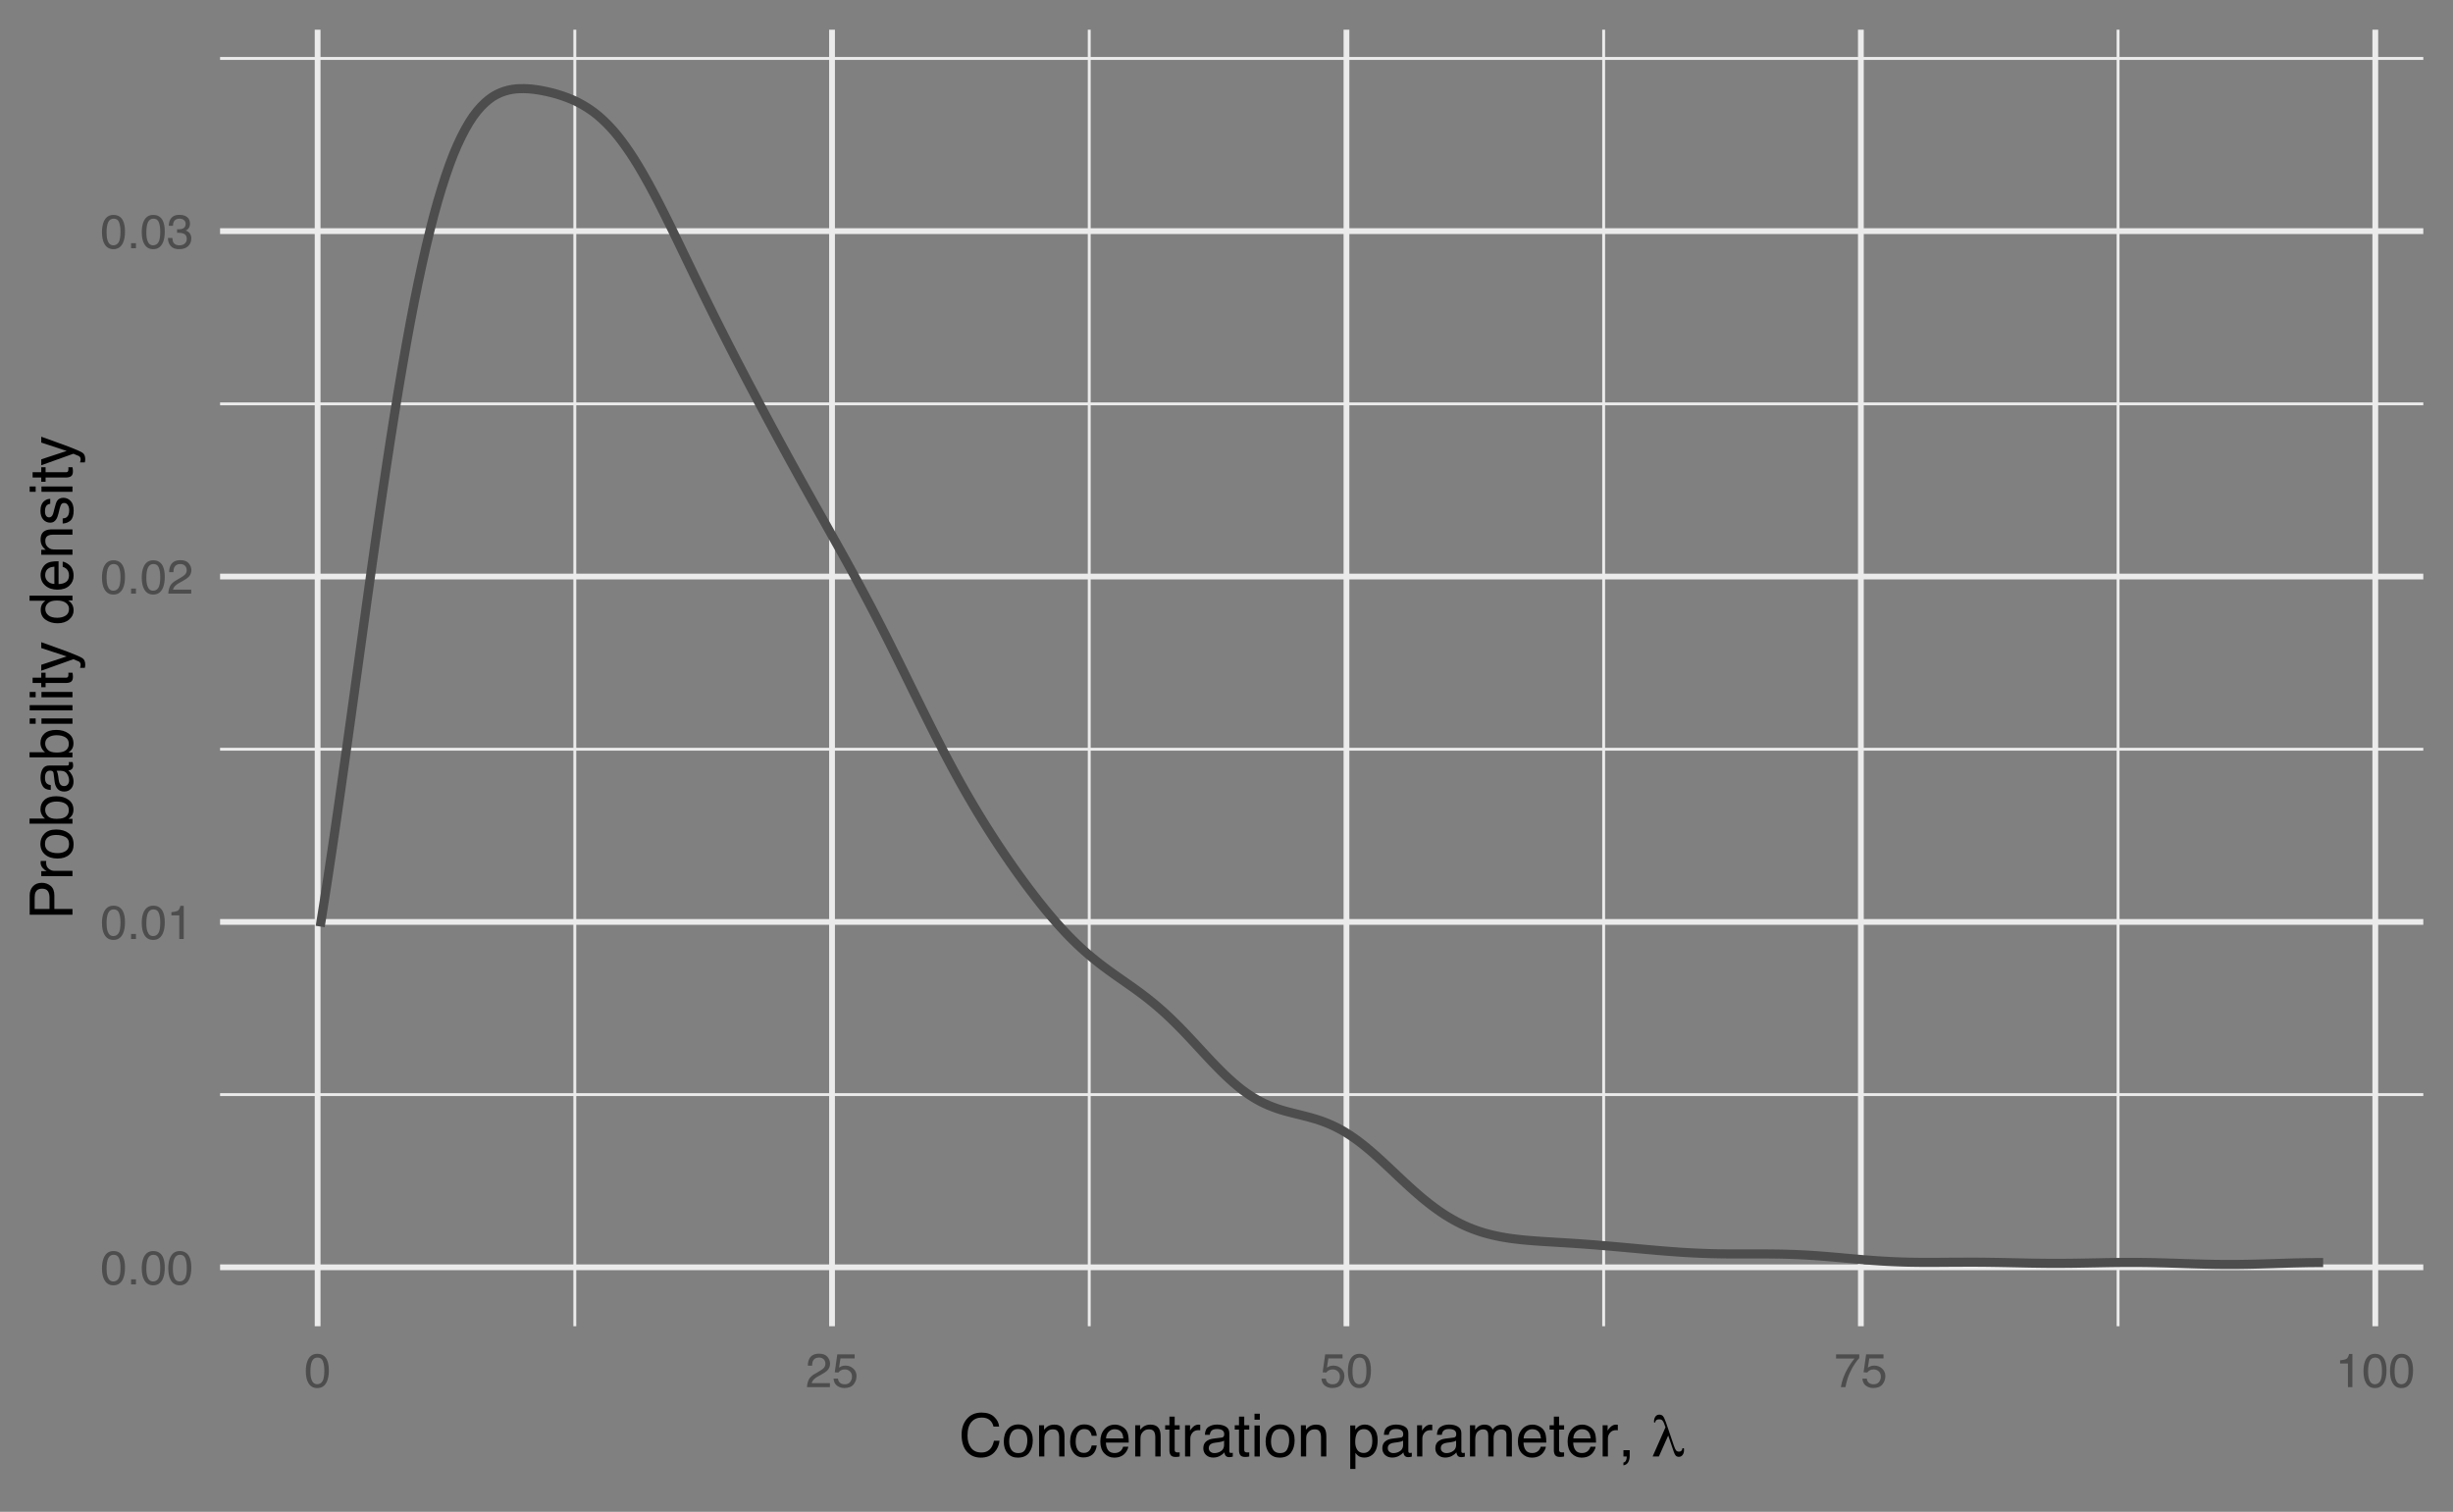 <?xml version="1.0" encoding="UTF-8"?>
<svg xmlns="http://www.w3.org/2000/svg" xmlns:xlink="http://www.w3.org/1999/xlink" width="576" height="355" viewBox="0 0 576 355">
<rect x="0" y="0" width="576" height="355" fill="#808080" stroke="none"/>
<defs>
<g>
<g id="glyph-0-0">
<path d="M 3.031 -7.828 C 4.039 -7.828 4.773 -7.41 5.234 -6.578 C 5.578 -5.93 5.75 -5.047 5.75 -3.922 C 5.75 -2.859 5.594 -1.977 5.281 -1.281 C 4.82 -0.281 4.07 0.219 3.031 0.219 C 2.082 0.219 1.379 -0.191 0.922 -1.016 C 0.535 -1.691 0.344 -2.609 0.344 -3.766 C 0.344 -4.648 0.457 -5.41 0.688 -6.047 C 1.125 -7.234 1.906 -7.828 3.031 -7.828 Z M 3.016 -0.688 C 3.523 -0.688 3.93 -0.91 4.234 -1.359 C 4.535 -1.816 4.688 -2.66 4.688 -3.891 C 4.688 -4.773 4.578 -5.504 4.359 -6.078 C 4.141 -6.66 3.719 -6.953 3.094 -6.953 C 2.508 -6.953 2.082 -6.676 1.812 -6.125 C 1.551 -5.582 1.422 -4.781 1.422 -3.719 C 1.422 -2.914 1.504 -2.273 1.672 -1.797 C 1.93 -1.055 2.379 -0.688 3.016 -0.688 Z M 3.016 -0.688 "/>
</g>
<g id="glyph-0-1">
<path d="M 0.953 -1.188 L 2.094 -1.188 L 2.094 0 L 0.953 0 Z M 0.953 -1.188 "/>
</g>
<g id="glyph-0-2">
<path d="M 1.078 -5.547 L 1.078 -6.297 C 1.785 -6.367 2.281 -6.484 2.562 -6.641 C 2.844 -6.805 3.051 -7.191 3.188 -7.797 L 3.969 -7.797 L 3.969 0 L 2.922 0 L 2.922 -5.547 Z M 1.078 -5.547 "/>
</g>
<g id="glyph-0-3">
<path d="M 0.344 0 C 0.383 -0.676 0.523 -1.266 0.766 -1.766 C 1.004 -2.266 1.477 -2.719 2.188 -3.125 L 3.234 -3.734 C 3.703 -4.004 4.035 -4.238 4.234 -4.438 C 4.523 -4.738 4.672 -5.082 4.672 -5.469 C 4.672 -5.926 4.535 -6.285 4.266 -6.547 C 3.992 -6.816 3.629 -6.953 3.172 -6.953 C 2.492 -6.953 2.023 -6.695 1.766 -6.188 C 1.629 -5.914 1.555 -5.535 1.547 -5.047 L 0.547 -5.047 C 0.555 -5.734 0.68 -6.289 0.922 -6.719 C 1.348 -7.477 2.098 -7.859 3.172 -7.859 C 4.078 -7.859 4.734 -7.613 5.141 -7.125 C 5.555 -6.645 5.766 -6.109 5.766 -5.516 C 5.766 -4.891 5.547 -4.352 5.109 -3.906 C 4.848 -3.645 4.391 -3.332 3.734 -2.969 L 2.984 -2.547 C 2.617 -2.348 2.336 -2.16 2.141 -1.984 C 1.773 -1.672 1.547 -1.32 1.453 -0.938 L 5.734 -0.938 L 5.734 0 Z M 0.344 0 "/>
</g>
<g id="glyph-0-4">
<path d="M 2.906 0.219 C 1.977 0.219 1.305 -0.035 0.891 -0.547 C 0.473 -1.055 0.266 -1.676 0.266 -2.406 L 1.297 -2.406 C 1.336 -1.895 1.43 -1.523 1.578 -1.297 C 1.836 -0.891 2.301 -0.688 2.969 -0.688 C 3.477 -0.688 3.891 -0.82 4.203 -1.094 C 4.523 -1.375 4.688 -1.734 4.688 -2.172 C 4.688 -2.711 4.52 -3.086 4.188 -3.297 C 3.852 -3.516 3.395 -3.625 2.812 -3.625 C 2.75 -3.625 2.68 -3.625 2.609 -3.625 C 2.547 -3.625 2.477 -3.617 2.406 -3.609 L 2.406 -4.484 C 2.508 -4.473 2.594 -4.461 2.656 -4.453 C 2.727 -4.453 2.805 -4.453 2.891 -4.453 C 3.254 -4.453 3.555 -4.516 3.797 -4.641 C 4.211 -4.836 4.422 -5.203 4.422 -5.734 C 4.422 -6.117 4.281 -6.414 4 -6.625 C 3.727 -6.844 3.406 -6.953 3.031 -6.953 C 2.375 -6.953 1.922 -6.734 1.672 -6.297 C 1.535 -6.055 1.457 -5.711 1.438 -5.266 L 0.469 -5.266 C 0.469 -5.848 0.582 -6.344 0.812 -6.75 C 1.219 -7.477 1.926 -7.844 2.938 -7.844 C 3.727 -7.844 4.344 -7.664 4.781 -7.312 C 5.219 -6.957 5.438 -6.441 5.438 -5.766 C 5.438 -5.285 5.305 -4.895 5.047 -4.594 C 4.891 -4.406 4.688 -4.258 4.438 -4.156 C 4.844 -4.039 5.16 -3.82 5.391 -3.5 C 5.629 -3.176 5.75 -2.781 5.75 -2.312 C 5.75 -1.57 5.5 -0.961 5 -0.484 C 4.508 -0.016 3.812 0.219 2.906 0.219 Z M 2.906 0.219 "/>
</g>
<g id="glyph-0-5">
<path d="M 1.391 -2 C 1.453 -1.438 1.711 -1.047 2.172 -0.828 C 2.398 -0.723 2.664 -0.672 2.969 -0.672 C 3.551 -0.672 3.984 -0.852 4.266 -1.219 C 4.547 -1.594 4.688 -2.008 4.688 -2.469 C 4.688 -3.008 4.52 -3.426 4.188 -3.719 C 3.852 -4.02 3.457 -4.172 3 -4.172 C 2.656 -4.172 2.359 -4.102 2.109 -3.969 C 1.867 -3.844 1.664 -3.664 1.5 -3.438 L 0.641 -3.484 L 1.234 -7.703 L 5.312 -7.703 L 5.312 -6.75 L 1.984 -6.75 L 1.641 -4.578 C 1.828 -4.711 2.004 -4.816 2.172 -4.891 C 2.461 -5.004 2.797 -5.062 3.172 -5.062 C 3.891 -5.062 4.5 -4.828 5 -4.359 C 5.5 -3.898 5.75 -3.316 5.75 -2.609 C 5.75 -1.867 5.52 -1.211 5.062 -0.641 C 4.602 -0.078 3.875 0.203 2.875 0.203 C 2.238 0.203 1.676 0.023 1.188 -0.328 C 0.695 -0.691 0.422 -1.25 0.359 -2 Z M 1.391 -2 "/>
</g>
<g id="glyph-0-6">
<path d="M 5.859 -7.703 L 5.859 -6.844 C 5.609 -6.602 5.273 -6.176 4.859 -5.562 C 4.441 -4.957 4.07 -4.305 3.75 -3.609 C 3.426 -2.93 3.188 -2.312 3.031 -1.75 C 2.914 -1.383 2.773 -0.801 2.609 0 L 1.531 0 C 1.77 -1.5 2.316 -2.988 3.172 -4.469 C 3.672 -5.332 4.195 -6.082 4.75 -6.719 L 0.406 -6.719 L 0.406 -7.703 Z M 5.859 -7.703 "/>
</g>
<g id="glyph-1-0">
<path d="M 5.297 -10.312 C 6.566 -10.312 7.551 -9.977 8.25 -9.312 C 8.957 -8.645 9.348 -7.883 9.422 -7.031 L 8.094 -7.031 C 7.945 -7.676 7.648 -8.188 7.203 -8.562 C 6.754 -8.945 6.125 -9.141 5.312 -9.141 C 4.32 -9.141 3.52 -8.789 2.906 -8.094 C 2.301 -7.395 2 -6.328 2 -4.891 C 2 -3.711 2.273 -2.758 2.828 -2.031 C 3.379 -1.301 4.195 -0.938 5.281 -0.938 C 6.281 -0.938 7.047 -1.32 7.578 -2.094 C 7.848 -2.5 8.055 -3.031 8.203 -3.688 L 9.516 -3.688 C 9.398 -2.633 9.008 -1.75 8.344 -1.031 C 7.551 -0.164 6.477 0.266 5.125 0.266 C 3.957 0.266 2.977 -0.086 2.188 -0.797 C 1.133 -1.734 0.609 -3.176 0.609 -5.125 C 0.609 -6.602 1.004 -7.816 1.797 -8.766 C 2.641 -9.797 3.805 -10.312 5.297 -10.312 Z M 5.031 -10.312 Z M 5.031 -10.312 "/>
</g>
<g id="glyph-1-1">
<path d="M 3.812 -0.797 C 4.625 -0.797 5.18 -1.102 5.484 -1.719 C 5.785 -2.332 5.938 -3.02 5.938 -3.781 C 5.938 -4.469 5.828 -5.023 5.609 -5.453 C 5.266 -6.117 4.672 -6.453 3.828 -6.453 C 3.066 -6.453 2.516 -6.164 2.172 -5.594 C 1.836 -5.02 1.672 -4.328 1.672 -3.516 C 1.672 -2.742 1.836 -2.098 2.172 -1.578 C 2.516 -1.055 3.062 -0.797 3.812 -0.797 Z M 3.859 -7.531 C 4.797 -7.531 5.586 -7.211 6.234 -6.578 C 6.891 -5.953 7.219 -5.031 7.219 -3.812 C 7.219 -2.633 6.93 -1.66 6.359 -0.891 C 5.785 -0.117 4.895 0.266 3.688 0.266 C 2.688 0.266 1.891 -0.07 1.297 -0.75 C 0.703 -1.438 0.406 -2.352 0.406 -3.5 C 0.406 -4.727 0.719 -5.707 1.344 -6.438 C 1.969 -7.164 2.805 -7.531 3.859 -7.531 Z M 3.812 -7.5 Z M 3.812 -7.5 "/>
</g>
<g id="glyph-1-2">
<path d="M 0.906 -7.328 L 2.078 -7.328 L 2.078 -6.281 C 2.422 -6.707 2.785 -7.016 3.172 -7.203 C 3.555 -7.391 3.988 -7.484 4.469 -7.484 C 5.5 -7.484 6.195 -7.125 6.562 -6.406 C 6.77 -6 6.875 -5.43 6.875 -4.703 L 6.875 0 L 5.625 0 L 5.625 -4.609 C 5.625 -5.055 5.555 -5.414 5.422 -5.688 C 5.203 -6.145 4.805 -6.375 4.234 -6.375 C 3.941 -6.375 3.703 -6.348 3.516 -6.297 C 3.18 -6.191 2.883 -5.988 2.625 -5.688 C 2.414 -5.445 2.281 -5.195 2.219 -4.938 C 2.164 -4.676 2.141 -4.305 2.141 -3.828 L 2.141 0 L 0.906 0 Z M 3.797 -7.5 Z M 3.797 -7.5 "/>
</g>
<g id="glyph-1-3">
<path d="M 3.719 -7.531 C 4.551 -7.531 5.223 -7.328 5.734 -6.922 C 6.254 -6.523 6.566 -5.836 6.672 -4.859 L 5.469 -4.859 C 5.395 -5.305 5.227 -5.68 4.969 -5.984 C 4.719 -6.285 4.301 -6.438 3.719 -6.438 C 2.938 -6.438 2.379 -6.051 2.047 -5.281 C 1.828 -4.789 1.719 -4.18 1.719 -3.453 C 1.719 -2.711 1.867 -2.094 2.172 -1.594 C 2.484 -1.094 2.973 -0.844 3.641 -0.844 C 4.148 -0.844 4.555 -1 4.859 -1.312 C 5.16 -1.625 5.363 -2.051 5.469 -2.594 L 6.672 -2.594 C 6.535 -1.625 6.191 -0.91 5.641 -0.453 C 5.098 -0.004 4.398 0.219 3.547 0.219 C 2.586 0.219 1.82 -0.129 1.25 -0.828 C 0.688 -1.535 0.406 -2.41 0.406 -3.453 C 0.406 -4.742 0.719 -5.742 1.344 -6.453 C 1.969 -7.172 2.758 -7.531 3.719 -7.531 Z M 3.531 -7.5 Z M 3.531 -7.5 "/>
</g>
<g id="glyph-1-4">
<path d="M 3.953 -7.484 C 4.473 -7.484 4.973 -7.359 5.453 -7.109 C 5.941 -6.867 6.316 -6.555 6.578 -6.172 C 6.828 -5.805 6.988 -5.375 7.062 -4.875 C 7.133 -4.539 7.172 -4.004 7.172 -3.266 L 1.812 -3.266 C 1.832 -2.523 2.004 -1.93 2.328 -1.484 C 2.66 -1.035 3.172 -0.812 3.859 -0.812 C 4.504 -0.812 5.02 -1.02 5.406 -1.438 C 5.625 -1.688 5.773 -1.973 5.859 -2.297 L 7.078 -2.297 C 7.047 -2.023 6.938 -1.723 6.75 -1.391 C 6.57 -1.066 6.375 -0.801 6.156 -0.594 C 5.781 -0.227 5.316 0.02 4.766 0.156 C 4.473 0.227 4.141 0.266 3.766 0.266 C 2.848 0.266 2.07 -0.066 1.438 -0.734 C 0.812 -1.398 0.5 -2.328 0.5 -3.516 C 0.5 -4.691 0.816 -5.645 1.453 -6.375 C 2.086 -7.113 2.922 -7.484 3.953 -7.484 Z M 5.906 -4.25 C 5.863 -4.781 5.75 -5.207 5.562 -5.531 C 5.227 -6.113 4.664 -6.406 3.875 -6.406 C 3.312 -6.406 2.836 -6.203 2.453 -5.797 C 2.066 -5.391 1.863 -4.875 1.844 -4.25 Z M 3.828 -7.5 Z M 3.828 -7.5 "/>
</g>
<g id="glyph-1-5">
<path d="M 1.156 -9.359 L 2.391 -9.359 L 2.391 -7.328 L 3.562 -7.328 L 3.562 -6.312 L 2.391 -6.312 L 2.391 -1.531 C 2.391 -1.281 2.477 -1.113 2.656 -1.031 C 2.75 -0.977 2.906 -0.953 3.125 -0.953 C 3.188 -0.953 3.25 -0.953 3.312 -0.953 C 3.383 -0.953 3.469 -0.957 3.562 -0.969 L 3.562 0 C 3.414 0.039 3.266 0.066 3.109 0.078 C 2.961 0.098 2.801 0.109 2.625 0.109 C 2.051 0.109 1.66 -0.035 1.453 -0.328 C 1.254 -0.617 1.156 -1 1.156 -1.469 L 1.156 -6.312 L 0.156 -6.312 L 0.156 -7.328 L 1.156 -7.328 Z M 1.156 -9.359 "/>
</g>
<g id="glyph-1-6">
<path d="M 0.938 -7.328 L 2.109 -7.328 L 2.109 -6.062 C 2.203 -6.301 2.438 -6.598 2.812 -6.953 C 3.188 -7.305 3.617 -7.484 4.109 -7.484 C 4.129 -7.484 4.164 -7.477 4.219 -7.469 C 4.27 -7.469 4.363 -7.461 4.5 -7.453 L 4.5 -6.156 C 4.426 -6.164 4.359 -6.172 4.297 -6.172 C 4.234 -6.18 4.164 -6.188 4.094 -6.188 C 3.477 -6.188 3.004 -5.984 2.672 -5.578 C 2.336 -5.18 2.172 -4.727 2.172 -4.219 L 2.172 0 L 0.938 0 Z M 0.938 -7.328 "/>
</g>
<g id="glyph-1-7">
<path d="M 1.844 -1.953 C 1.844 -1.598 1.973 -1.316 2.234 -1.109 C 2.492 -0.898 2.801 -0.797 3.156 -0.797 C 3.594 -0.797 4.016 -0.895 4.422 -1.094 C 5.098 -1.426 5.438 -1.973 5.438 -2.734 L 5.438 -3.719 C 5.289 -3.625 5.098 -3.547 4.859 -3.484 C 4.617 -3.422 4.383 -3.375 4.156 -3.344 L 3.422 -3.25 C 2.973 -3.195 2.633 -3.102 2.406 -2.969 C 2.031 -2.758 1.844 -2.422 1.844 -1.953 Z M 4.828 -4.438 C 5.109 -4.469 5.297 -4.586 5.391 -4.797 C 5.441 -4.898 5.469 -5.055 5.469 -5.266 C 5.469 -5.68 5.316 -5.984 5.016 -6.172 C 4.723 -6.359 4.301 -6.453 3.75 -6.453 C 3.102 -6.453 2.645 -6.281 2.375 -5.938 C 2.227 -5.75 2.129 -5.469 2.078 -5.094 L 0.938 -5.094 C 0.957 -5.988 1.25 -6.613 1.812 -6.969 C 2.375 -7.32 3.031 -7.5 3.781 -7.5 C 4.633 -7.5 5.332 -7.332 5.875 -7 C 6.406 -6.676 6.672 -6.164 6.672 -5.469 L 6.672 -1.266 C 6.672 -1.129 6.695 -1.02 6.75 -0.938 C 6.801 -0.863 6.91 -0.828 7.078 -0.828 C 7.141 -0.828 7.203 -0.832 7.266 -0.844 C 7.336 -0.852 7.41 -0.863 7.484 -0.875 L 7.484 0.031 C 7.297 0.082 7.148 0.113 7.047 0.125 C 6.941 0.145 6.805 0.156 6.641 0.156 C 6.211 0.156 5.906 0.004 5.719 -0.297 C 5.613 -0.453 5.539 -0.676 5.5 -0.969 C 5.25 -0.645 4.891 -0.359 4.422 -0.109 C 3.953 0.129 3.438 0.25 2.875 0.25 C 2.195 0.25 1.641 0.043 1.203 -0.359 C 0.773 -0.773 0.562 -1.297 0.562 -1.922 C 0.562 -2.598 0.77 -3.125 1.188 -3.5 C 1.613 -3.875 2.172 -4.102 2.859 -4.188 Z M 3.812 -7.5 Z M 3.812 -7.5 "/>
</g>
<g id="glyph-1-8">
<path d="M 0.906 -7.281 L 2.156 -7.281 L 2.156 0 L 0.906 0 Z M 0.906 -10.047 L 2.156 -10.047 L 2.156 -8.641 L 0.906 -8.641 Z M 0.906 -10.047 "/>
</g>
<g id="glyph-1-9">
</g>
<g id="glyph-1-10">
<path d="M 4 -0.828 C 4.57 -0.828 5.047 -1.066 5.422 -1.547 C 5.805 -2.023 6 -2.742 6 -3.703 C 6 -4.285 5.914 -4.785 5.75 -5.203 C 5.426 -6.016 4.844 -6.422 4 -6.422 C 3.145 -6.422 2.562 -5.992 2.25 -5.141 C 2.07 -4.68 1.984 -4.102 1.984 -3.406 C 1.984 -2.844 2.07 -2.363 2.25 -1.969 C 2.562 -1.207 3.145 -0.828 4 -0.828 Z M 0.812 -7.281 L 2 -7.281 L 2 -6.312 C 2.25 -6.645 2.52 -6.906 2.812 -7.094 C 3.227 -7.363 3.711 -7.5 4.266 -7.5 C 5.098 -7.5 5.801 -7.18 6.375 -6.547 C 6.957 -5.91 7.25 -5.004 7.25 -3.828 C 7.25 -2.223 6.832 -1.082 6 -0.406 C 5.469 0.027 4.852 0.25 4.156 0.25 C 3.602 0.25 3.141 0.129 2.766 -0.109 C 2.547 -0.254 2.301 -0.492 2.031 -0.828 L 2.031 2.922 L 0.812 2.922 Z M 0.812 -7.281 "/>
</g>
<g id="glyph-1-11">
<path d="M 0.906 -7.328 L 2.125 -7.328 L 2.125 -6.281 C 2.414 -6.645 2.676 -6.906 2.906 -7.062 C 3.312 -7.344 3.773 -7.484 4.297 -7.484 C 4.879 -7.484 5.348 -7.344 5.703 -7.062 C 5.898 -6.895 6.082 -6.648 6.25 -6.328 C 6.52 -6.723 6.836 -7.016 7.203 -7.203 C 7.578 -7.391 7.992 -7.484 8.453 -7.484 C 9.441 -7.484 10.113 -7.129 10.469 -6.422 C 10.656 -6.035 10.75 -5.52 10.75 -4.875 L 10.75 0 L 9.469 0 L 9.469 -5.094 C 9.469 -5.57 9.348 -5.898 9.109 -6.078 C 8.867 -6.266 8.57 -6.359 8.219 -6.359 C 7.738 -6.359 7.32 -6.195 6.969 -5.875 C 6.625 -5.551 6.453 -5.016 6.453 -4.266 L 6.453 0 L 5.203 0 L 5.203 -4.781 C 5.203 -5.281 5.141 -5.641 5.016 -5.859 C 4.828 -6.203 4.477 -6.375 3.969 -6.375 C 3.508 -6.375 3.086 -6.191 2.703 -5.828 C 2.328 -5.473 2.141 -4.828 2.141 -3.891 L 2.141 0 L 0.906 0 Z M 0.906 -7.328 "/>
</g>
<g id="glyph-1-12">
<path d="M 1.156 1.422 C 1.477 1.367 1.703 1.148 1.828 0.766 C 1.891 0.555 1.922 0.359 1.922 0.172 C 1.922 0.141 1.922 0.109 1.922 0.078 C 1.922 0.055 1.914 0.031 1.906 0 L 1.156 0 L 1.156 -1.484 L 2.625 -1.484 L 2.625 -0.109 C 2.625 0.43 2.516 0.906 2.297 1.312 C 2.078 1.727 1.695 1.984 1.156 2.078 Z M 1.156 1.422 "/>
</g>
<g id="glyph-2-0">
<path d="M 7.234 -1.938 L 7.578 -1.938 C 7.578 -1.926 7.578 -1.914 7.578 -1.906 C 7.598 -1.738 7.609 -1.613 7.609 -1.531 C 7.609 -1.039 7.492 -0.648 7.266 -0.359 C 7.047 -0.066 6.758 0.078 6.406 0.078 C 6.102 0.078 5.863 -0.004 5.688 -0.172 C 5.508 -0.348 5.348 -0.656 5.203 -1.094 L 3.891 -4.922 L 1.703 0 L 0.234 0 L 3.25 -6.844 L 2.953 -7.688 C 2.805 -8.082 2.648 -8.352 2.484 -8.5 C 2.316 -8.656 2.086 -8.734 1.797 -8.734 C 1.504 -8.734 1.273 -8.672 1.109 -8.547 C 0.953 -8.43 0.863 -8.25 0.844 -8 L 0.578 -8 C 0.578 -8.031 0.57 -8.07 0.562 -8.125 C 0.562 -8.176 0.562 -8.211 0.562 -8.234 C 0.562 -8.711 0.676 -9.098 0.906 -9.391 C 1.133 -9.68 1.438 -9.828 1.812 -9.828 C 2.164 -9.828 2.445 -9.711 2.656 -9.484 C 2.863 -9.254 3.102 -8.75 3.375 -7.969 L 5.234 -2.516 C 5.43 -1.941 5.609 -1.566 5.766 -1.391 C 5.93 -1.223 6.156 -1.141 6.438 -1.141 C 6.664 -1.141 6.848 -1.207 6.984 -1.344 C 7.129 -1.477 7.211 -1.676 7.234 -1.938 Z M 7.234 -1.938 "/>
</g>
<g id="glyph-3-0">
<path d="M -10.047 -1.203 L -10.047 -5.719 C -10.047 -6.613 -9.789 -7.332 -9.281 -7.875 C -8.781 -8.426 -8.078 -8.703 -7.172 -8.703 C -6.379 -8.703 -5.691 -8.457 -5.109 -7.969 C -4.535 -7.477 -4.25 -6.727 -4.25 -5.719 L -4.25 -2.562 L 0 -2.562 L 0 -1.203 Z M -7.156 -7.328 C -7.895 -7.328 -8.395 -7.051 -8.656 -6.5 C -8.801 -6.195 -8.875 -5.785 -8.875 -5.266 L -8.875 -2.562 L -5.391 -2.562 L -5.391 -5.266 C -5.391 -5.879 -5.52 -6.375 -5.781 -6.75 C -6.039 -7.133 -6.5 -7.328 -7.156 -7.328 Z M -7.156 -7.328 "/>
</g>
<g id="glyph-3-1">
<path d="M -7.328 -0.938 L -7.328 -2.109 L -6.062 -2.109 C -6.301 -2.203 -6.598 -2.438 -6.953 -2.812 C -7.305 -3.188 -7.484 -3.617 -7.484 -4.109 C -7.484 -4.129 -7.477 -4.164 -7.469 -4.219 C -7.469 -4.27 -7.461 -4.363 -7.453 -4.5 L -6.156 -4.5 C -6.164 -4.426 -6.172 -4.359 -6.172 -4.297 C -6.18 -4.234 -6.188 -4.164 -6.188 -4.094 C -6.188 -3.477 -5.984 -3.004 -5.578 -2.672 C -5.18 -2.336 -4.727 -2.172 -4.219 -2.172 L 0 -2.172 L 0 -0.938 Z M -7.328 -0.938 "/>
</g>
<g id="glyph-3-2">
<path d="M -0.797 -3.812 C -0.797 -4.625 -1.102 -5.18 -1.719 -5.484 C -2.332 -5.785 -3.02 -5.938 -3.781 -5.938 C -4.469 -5.938 -5.023 -5.828 -5.453 -5.609 C -6.117 -5.266 -6.453 -4.672 -6.453 -3.828 C -6.453 -3.066 -6.164 -2.516 -5.594 -2.172 C -5.02 -1.836 -4.328 -1.672 -3.516 -1.672 C -2.742 -1.672 -2.098 -1.836 -1.578 -2.172 C -1.055 -2.516 -0.797 -3.062 -0.797 -3.812 Z M -7.531 -3.859 C -7.531 -4.797 -7.211 -5.586 -6.578 -6.234 C -5.953 -6.891 -5.031 -7.219 -3.812 -7.219 C -2.633 -7.219 -1.66 -6.93 -0.891 -6.359 C -0.117 -5.785 0.266 -4.895 0.266 -3.688 C 0.266 -2.688 -0.07 -1.891 -0.75 -1.297 C -1.438 -0.703 -2.352 -0.406 -3.5 -0.406 C -4.727 -0.406 -5.707 -0.719 -6.438 -1.344 C -7.164 -1.969 -7.531 -2.805 -7.531 -3.859 Z M -7.5 -3.812 Z M -7.5 -3.812 "/>
</g>
<g id="glyph-3-3">
<path d="M -10.078 -0.812 L -10.078 -2 L -6.438 -2 C -6.781 -2.27 -7.047 -2.594 -7.234 -2.969 C -7.422 -3.344 -7.516 -3.75 -7.516 -4.188 C -7.516 -5.094 -7.203 -5.828 -6.578 -6.391 C -5.953 -6.961 -5.023 -7.25 -3.797 -7.25 C -2.641 -7.25 -1.676 -6.969 -0.906 -6.406 C -0.145 -5.852 0.234 -5.078 0.234 -4.078 C 0.234 -3.523 0.098 -3.055 -0.172 -2.672 C -0.328 -2.441 -0.582 -2.195 -0.938 -1.938 L 0 -1.938 L 0 -0.812 Z M -0.859 -4 C -0.859 -4.664 -1.117 -5.164 -1.641 -5.5 C -2.172 -5.832 -2.867 -6 -3.734 -6 C -4.504 -6 -5.141 -5.832 -5.641 -5.5 C -6.148 -5.164 -6.406 -4.68 -6.406 -4.047 C -6.406 -3.484 -6.195 -2.988 -5.781 -2.562 C -5.375 -2.145 -4.691 -1.938 -3.734 -1.938 C -3.047 -1.938 -2.488 -2.02 -2.062 -2.188 C -1.258 -2.52 -0.859 -3.125 -0.859 -4 Z M -0.859 -4 "/>
</g>
<g id="glyph-3-4">
<path d="M -1.953 -1.844 C -1.598 -1.844 -1.316 -1.973 -1.109 -2.234 C -0.898 -2.492 -0.797 -2.801 -0.797 -3.156 C -0.797 -3.594 -0.895 -4.016 -1.094 -4.422 C -1.426 -5.098 -1.973 -5.438 -2.734 -5.438 L -3.719 -5.438 C -3.625 -5.289 -3.547 -5.098 -3.484 -4.859 C -3.422 -4.617 -3.375 -4.383 -3.344 -4.156 L -3.25 -3.422 C -3.195 -2.973 -3.102 -2.633 -2.969 -2.406 C -2.758 -2.031 -2.422 -1.844 -1.953 -1.844 Z M -4.438 -4.828 C -4.469 -5.109 -4.586 -5.297 -4.797 -5.391 C -4.898 -5.441 -5.055 -5.469 -5.266 -5.469 C -5.68 -5.469 -5.984 -5.316 -6.172 -5.016 C -6.359 -4.723 -6.453 -4.301 -6.453 -3.75 C -6.453 -3.102 -6.281 -2.645 -5.938 -2.375 C -5.75 -2.227 -5.469 -2.129 -5.094 -2.078 L -5.094 -0.938 C -5.988 -0.957 -6.613 -1.25 -6.969 -1.812 C -7.32 -2.375 -7.5 -3.031 -7.5 -3.781 C -7.5 -4.633 -7.332 -5.332 -7 -5.875 C -6.676 -6.406 -6.164 -6.672 -5.469 -6.672 L -1.266 -6.672 C -1.129 -6.672 -1.02 -6.695 -0.938 -6.75 C -0.863 -6.801 -0.828 -6.91 -0.828 -7.078 C -0.828 -7.141 -0.832 -7.203 -0.844 -7.266 C -0.852 -7.336 -0.863 -7.41 -0.875 -7.484 L 0.031 -7.484 C 0.082 -7.297 0.113 -7.148 0.125 -7.047 C 0.145 -6.941 0.156 -6.805 0.156 -6.641 C 0.156 -6.211 0.004 -5.906 -0.297 -5.719 C -0.453 -5.613 -0.676 -5.539 -0.969 -5.5 C -0.645 -5.25 -0.359 -4.891 -0.109 -4.422 C 0.129 -3.953 0.25 -3.438 0.25 -2.875 C 0.25 -2.195 0.043 -1.641 -0.359 -1.203 C -0.773 -0.773 -1.297 -0.562 -1.922 -0.562 C -2.598 -0.562 -3.125 -0.77 -3.5 -1.188 C -3.875 -1.613 -4.102 -2.172 -4.188 -2.859 Z M -7.5 -3.812 Z M -7.5 -3.812 "/>
</g>
<g id="glyph-3-5">
<path d="M -7.281 -0.906 L -7.281 -2.156 L 0 -2.156 L 0 -0.906 Z M -10.047 -0.906 L -10.047 -2.156 L -8.641 -2.156 L -8.641 -0.906 Z M -10.047 -0.906 "/>
</g>
<g id="glyph-3-6">
<path d="M -10.047 -0.938 L -10.047 -2.172 L 0 -2.172 L 0 -0.938 Z M -10.047 -0.938 "/>
</g>
<g id="glyph-3-7">
<path d="M -9.359 -1.156 L -9.359 -2.391 L -7.328 -2.391 L -7.328 -3.562 L -6.312 -3.562 L -6.312 -2.391 L -1.531 -2.391 C -1.281 -2.391 -1.113 -2.477 -1.031 -2.656 C -0.977 -2.75 -0.953 -2.906 -0.953 -3.125 C -0.953 -3.188 -0.953 -3.25 -0.953 -3.312 C -0.953 -3.383 -0.957 -3.469 -0.969 -3.562 L 0 -3.562 C 0.039 -3.414 0.066 -3.266 0.078 -3.109 C 0.098 -2.961 0.109 -2.801 0.109 -2.625 C 0.109 -2.051 -0.035 -1.66 -0.328 -1.453 C -0.617 -1.254 -1 -1.156 -1.469 -1.156 L -6.312 -1.156 L -6.312 -0.156 L -7.328 -0.156 L -7.328 -1.156 Z M -9.359 -1.156 "/>
</g>
<g id="glyph-3-8">
<path d="M -7.328 -5.469 L -7.328 -6.844 C -6.859 -6.664 -5.785 -6.281 -4.109 -5.688 C -2.848 -5.238 -1.82 -4.863 -1.031 -4.562 C 0.832 -3.852 1.969 -3.352 2.375 -3.062 C 2.789 -2.77 3 -2.266 3 -1.547 C 3 -1.379 2.988 -1.25 2.969 -1.156 C 2.957 -1.062 2.938 -0.945 2.906 -0.812 L 1.781 -0.812 C 1.844 -1.02 1.879 -1.172 1.891 -1.266 C 1.91 -1.367 1.922 -1.457 1.922 -1.531 C 1.922 -1.75 1.879 -1.91 1.797 -2.016 C 1.723 -2.129 1.633 -2.223 1.531 -2.297 C 1.488 -2.316 1.297 -2.395 0.953 -2.531 C 0.617 -2.676 0.375 -2.781 0.219 -2.844 L -7.328 -0.141 L -7.328 -1.531 L -1.359 -3.5 Z M -7.5 -3.5 Z M -7.5 -3.5 "/>
</g>
<g id="glyph-3-9">
</g>
<g id="glyph-3-10">
<path d="M -3.578 -1.688 C -2.797 -1.688 -2.141 -1.852 -1.609 -2.188 C -1.078 -2.52 -0.812 -3.051 -0.812 -3.781 C -0.812 -4.352 -1.055 -4.82 -1.547 -5.188 C -2.035 -5.551 -2.738 -5.734 -3.656 -5.734 C -4.582 -5.734 -5.266 -5.539 -5.703 -5.156 C -6.148 -4.781 -6.375 -4.316 -6.375 -3.766 C -6.375 -3.148 -6.133 -2.648 -5.656 -2.266 C -5.188 -1.879 -4.492 -1.688 -3.578 -1.688 Z M -7.453 -3.531 C -7.453 -4.094 -7.332 -4.562 -7.094 -4.938 C -6.957 -5.156 -6.719 -5.406 -6.375 -5.688 L -10.078 -5.688 L -10.078 -6.875 L 0 -6.875 L 0 -5.766 L -1.016 -5.766 C -0.566 -5.473 -0.238 -5.129 -0.031 -4.734 C 0.164 -4.348 0.266 -3.898 0.266 -3.391 C 0.266 -2.578 -0.078 -1.875 -0.766 -1.281 C -1.453 -0.688 -2.363 -0.391 -3.5 -0.391 C -4.57 -0.391 -5.5 -0.66 -6.281 -1.203 C -7.062 -1.742 -7.453 -2.52 -7.453 -3.531 Z M -7.453 -3.531 "/>
</g>
<g id="glyph-3-11">
<path d="M -7.484 -3.953 C -7.484 -4.473 -7.359 -4.973 -7.109 -5.453 C -6.867 -5.941 -6.555 -6.316 -6.172 -6.578 C -5.805 -6.828 -5.375 -6.988 -4.875 -7.062 C -4.539 -7.133 -4.004 -7.172 -3.266 -7.172 L -3.266 -1.812 C -2.523 -1.832 -1.93 -2.004 -1.484 -2.328 C -1.035 -2.66 -0.812 -3.172 -0.812 -3.859 C -0.812 -4.504 -1.02 -5.02 -1.438 -5.406 C -1.688 -5.625 -1.973 -5.773 -2.297 -5.859 L -2.297 -7.078 C -2.023 -7.047 -1.723 -6.938 -1.391 -6.75 C -1.066 -6.57 -0.801 -6.375 -0.594 -6.156 C -0.227 -5.781 0.02 -5.316 0.156 -4.766 C 0.227 -4.473 0.266 -4.141 0.266 -3.766 C 0.266 -2.848 -0.066 -2.07 -0.734 -1.438 C -1.398 -0.812 -2.328 -0.5 -3.516 -0.5 C -4.691 -0.5 -5.645 -0.816 -6.375 -1.453 C -7.113 -2.086 -7.484 -2.922 -7.484 -3.953 Z M -4.25 -5.906 C -4.781 -5.863 -5.207 -5.75 -5.531 -5.562 C -6.113 -5.227 -6.406 -4.664 -6.406 -3.875 C -6.406 -3.312 -6.203 -2.836 -5.797 -2.453 C -5.391 -2.066 -4.875 -1.863 -4.25 -1.844 Z M -7.5 -3.828 Z M -7.5 -3.828 "/>
</g>
<g id="glyph-3-12">
<path d="M -7.328 -0.906 L -7.328 -2.078 L -6.281 -2.078 C -6.707 -2.422 -7.016 -2.785 -7.203 -3.172 C -7.391 -3.555 -7.484 -3.988 -7.484 -4.469 C -7.484 -5.5 -7.125 -6.195 -6.406 -6.562 C -6 -6.77 -5.43 -6.875 -4.703 -6.875 L 0 -6.875 L 0 -5.625 L -4.609 -5.625 C -5.055 -5.625 -5.414 -5.555 -5.688 -5.422 C -6.145 -5.203 -6.375 -4.805 -6.375 -4.234 C -6.375 -3.941 -6.348 -3.703 -6.297 -3.516 C -6.191 -3.18 -5.988 -2.883 -5.688 -2.625 C -5.445 -2.414 -5.195 -2.281 -4.938 -2.219 C -4.676 -2.164 -4.305 -2.141 -3.828 -2.141 L 0 -2.141 L 0 -0.906 Z M -7.5 -3.797 Z M -7.5 -3.797 "/>
</g>
<g id="glyph-3-13">
<path d="M -2.297 -1.641 C -1.891 -1.672 -1.578 -1.77 -1.359 -1.938 C -0.961 -2.25 -0.766 -2.789 -0.766 -3.562 C -0.766 -4.008 -0.863 -4.406 -1.062 -4.75 C -1.258 -5.102 -1.562 -5.281 -1.969 -5.281 C -2.289 -5.281 -2.531 -5.141 -2.688 -4.859 C -2.789 -4.68 -2.91 -4.332 -3.047 -3.812 L -3.281 -2.828 C -3.438 -2.203 -3.613 -1.742 -3.812 -1.453 C -4.145 -0.922 -4.602 -0.656 -5.188 -0.656 C -5.883 -0.656 -6.445 -0.906 -6.875 -1.406 C -7.301 -1.906 -7.516 -2.578 -7.516 -3.422 C -7.516 -4.523 -7.191 -5.316 -6.547 -5.797 C -6.129 -6.109 -5.688 -6.258 -5.219 -6.25 L -5.219 -5.094 C -5.5 -5.062 -5.75 -4.961 -5.969 -4.797 C -6.289 -4.516 -6.453 -4.023 -6.453 -3.328 C -6.453 -2.859 -6.363 -2.504 -6.188 -2.266 C -6.008 -2.023 -5.773 -1.906 -5.484 -1.906 C -5.172 -1.906 -4.914 -2.062 -4.719 -2.375 C -4.602 -2.562 -4.504 -2.832 -4.422 -3.188 L -4.219 -4 C -4.008 -4.883 -3.805 -5.477 -3.609 -5.781 C -3.285 -6.258 -2.789 -6.5 -2.125 -6.5 C -1.469 -6.5 -0.898 -6.25 -0.422 -5.75 C 0.043 -5.258 0.281 -4.508 0.281 -3.5 C 0.281 -2.406 0.035 -1.629 -0.453 -1.172 C -0.953 -0.723 -1.566 -0.484 -2.297 -0.453 Z M -7.5 -3.453 Z M -7.5 -3.453 "/>
</g>
</g>
<clipPath id="clip-0">
<path clip-rule="nonzero" d="M 51.676 256 L 569.027 256 L 569.027 258 L 51.676 258 Z M 51.676 256 "/>
</clipPath>
<clipPath id="clip-1">
<path clip-rule="nonzero" d="M 51.676 175 L 569.027 175 L 569.027 177 L 51.676 177 Z M 51.676 175 "/>
</clipPath>
<clipPath id="clip-2">
<path clip-rule="nonzero" d="M 51.676 94 L 569.027 94 L 569.027 96 L 51.676 96 Z M 51.676 94 "/>
</clipPath>
<clipPath id="clip-3">
<path clip-rule="nonzero" d="M 51.676 13 L 569.027 13 L 569.027 15 L 51.676 15 Z M 51.676 13 "/>
</clipPath>
<clipPath id="clip-4">
<path clip-rule="nonzero" d="M 134 6.973 L 136 6.973 L 136 311.418 L 134 311.418 Z M 134 6.973 "/>
</clipPath>
<clipPath id="clip-5">
<path clip-rule="nonzero" d="M 255 6.973 L 257 6.973 L 257 311.418 L 255 311.418 Z M 255 6.973 "/>
</clipPath>
<clipPath id="clip-6">
<path clip-rule="nonzero" d="M 376 6.973 L 377 6.973 L 377 311.418 L 376 311.418 Z M 376 6.973 "/>
</clipPath>
<clipPath id="clip-7">
<path clip-rule="nonzero" d="M 497 6.973 L 498 6.973 L 498 311.418 L 497 311.418 Z M 497 6.973 "/>
</clipPath>
<clipPath id="clip-8">
<path clip-rule="nonzero" d="M 51.676 296 L 569.027 296 L 569.027 299 L 51.676 299 Z M 51.676 296 "/>
</clipPath>
<clipPath id="clip-9">
<path clip-rule="nonzero" d="M 51.676 215 L 569.027 215 L 569.027 218 L 51.676 218 Z M 51.676 215 "/>
</clipPath>
<clipPath id="clip-10">
<path clip-rule="nonzero" d="M 51.676 134 L 569.027 134 L 569.027 137 L 51.676 137 Z M 51.676 134 "/>
</clipPath>
<clipPath id="clip-11">
<path clip-rule="nonzero" d="M 51.676 53 L 569.027 53 L 569.027 55 L 51.676 55 Z M 51.676 53 "/>
</clipPath>
<clipPath id="clip-12">
<path clip-rule="nonzero" d="M 73 6.973 L 76 6.973 L 76 311.418 L 73 311.418 Z M 73 6.973 "/>
</clipPath>
<clipPath id="clip-13">
<path clip-rule="nonzero" d="M 194 6.973 L 197 6.973 L 197 311.418 L 194 311.418 Z M 194 6.973 "/>
</clipPath>
<clipPath id="clip-14">
<path clip-rule="nonzero" d="M 315 6.973 L 317 6.973 L 317 311.418 L 315 311.418 Z M 315 6.973 "/>
</clipPath>
<clipPath id="clip-15">
<path clip-rule="nonzero" d="M 436 6.973 L 438 6.973 L 438 311.418 L 436 311.418 Z M 436 6.973 "/>
</clipPath>
<clipPath id="clip-16">
<path clip-rule="nonzero" d="M 557 6.973 L 559 6.973 L 559 311.418 L 557 311.418 Z M 557 6.973 "/>
</clipPath>
</defs>
<g clip-path="url(#clip-0)">
<path fill="none" stroke-width="0.679" stroke-linecap="butt" stroke-linejoin="round" stroke="rgb(92.157%, 92.157%, 92.157%)" stroke-opacity="1" stroke-miterlimit="10" d="M 51.676 257.031 L 569.027 257.031 "/>
</g>
<g clip-path="url(#clip-1)">
<path fill="none" stroke-width="0.679" stroke-linecap="butt" stroke-linejoin="round" stroke="rgb(92.157%, 92.157%, 92.157%)" stroke-opacity="1" stroke-miterlimit="10" d="M 51.676 175.93 L 569.027 175.93 "/>
</g>
<g clip-path="url(#clip-2)">
<path fill="none" stroke-width="0.679" stroke-linecap="butt" stroke-linejoin="round" stroke="rgb(92.157%, 92.157%, 92.157%)" stroke-opacity="1" stroke-miterlimit="10" d="M 51.676 94.828 L 569.027 94.828 "/>
</g>
<g clip-path="url(#clip-3)">
<path fill="none" stroke-width="0.679" stroke-linecap="butt" stroke-linejoin="round" stroke="rgb(92.157%, 92.157%, 92.157%)" stroke-opacity="1" stroke-miterlimit="10" d="M 51.676 13.723 L 569.027 13.723 "/>
</g>
<g clip-path="url(#clip-4)">
<path fill="none" stroke-width="0.679" stroke-linecap="butt" stroke-linejoin="round" stroke="rgb(92.157%, 92.157%, 92.157%)" stroke-opacity="1" stroke-miterlimit="10" d="M 134.977 311.422 L 134.977 6.973 "/>
</g>
<g clip-path="url(#clip-5)">
<path fill="none" stroke-width="0.679" stroke-linecap="butt" stroke-linejoin="round" stroke="rgb(92.157%, 92.157%, 92.157%)" stroke-opacity="1" stroke-miterlimit="10" d="M 255.77 311.422 L 255.77 6.973 "/>
</g>
<g clip-path="url(#clip-6)">
<path fill="none" stroke-width="0.679" stroke-linecap="butt" stroke-linejoin="round" stroke="rgb(92.157%, 92.157%, 92.157%)" stroke-opacity="1" stroke-miterlimit="10" d="M 376.562 311.422 L 376.562 6.973 "/>
</g>
<g clip-path="url(#clip-7)">
<path fill="none" stroke-width="0.679" stroke-linecap="butt" stroke-linejoin="round" stroke="rgb(92.157%, 92.157%, 92.157%)" stroke-opacity="1" stroke-miterlimit="10" d="M 497.355 311.422 L 497.355 6.973 "/>
</g>
<g clip-path="url(#clip-8)">
<path fill="none" stroke-width="1.358" stroke-linecap="butt" stroke-linejoin="round" stroke="rgb(92.157%, 92.157%, 92.157%)" stroke-opacity="1" stroke-miterlimit="10" d="M 51.676 297.582 L 569.027 297.582 "/>
</g>
<g clip-path="url(#clip-9)">
<path fill="none" stroke-width="1.358" stroke-linecap="butt" stroke-linejoin="round" stroke="rgb(92.157%, 92.157%, 92.157%)" stroke-opacity="1" stroke-miterlimit="10" d="M 51.676 216.48 L 569.027 216.48 "/>
</g>
<g clip-path="url(#clip-10)">
<path fill="none" stroke-width="1.358" stroke-linecap="butt" stroke-linejoin="round" stroke="rgb(92.157%, 92.157%, 92.157%)" stroke-opacity="1" stroke-miterlimit="10" d="M 51.676 135.379 L 569.027 135.379 "/>
</g>
<g clip-path="url(#clip-11)">
<path fill="none" stroke-width="1.358" stroke-linecap="butt" stroke-linejoin="round" stroke="rgb(92.157%, 92.157%, 92.157%)" stroke-opacity="1" stroke-miterlimit="10" d="M 51.676 54.273 L 569.027 54.273 "/>
</g>
<g clip-path="url(#clip-12)">
<path fill="none" stroke-width="1.358" stroke-linecap="butt" stroke-linejoin="round" stroke="rgb(92.157%, 92.157%, 92.157%)" stroke-opacity="1" stroke-miterlimit="10" d="M 74.582 311.422 L 74.582 6.973 "/>
</g>
<g clip-path="url(#clip-13)">
<path fill="none" stroke-width="1.358" stroke-linecap="butt" stroke-linejoin="round" stroke="rgb(92.157%, 92.157%, 92.157%)" stroke-opacity="1" stroke-miterlimit="10" d="M 195.375 311.422 L 195.375 6.973 "/>
</g>
<g clip-path="url(#clip-14)">
<path fill="none" stroke-width="1.358" stroke-linecap="butt" stroke-linejoin="round" stroke="rgb(92.157%, 92.157%, 92.157%)" stroke-opacity="1" stroke-miterlimit="10" d="M 316.168 311.422 L 316.168 6.973 "/>
</g>
<g clip-path="url(#clip-15)">
<path fill="none" stroke-width="1.358" stroke-linecap="butt" stroke-linejoin="round" stroke="rgb(92.157%, 92.157%, 92.157%)" stroke-opacity="1" stroke-miterlimit="10" d="M 436.961 311.422 L 436.961 6.973 "/>
</g>
<g clip-path="url(#clip-16)">
<path fill="none" stroke-width="1.358" stroke-linecap="butt" stroke-linejoin="round" stroke="rgb(92.157%, 92.157%, 92.157%)" stroke-opacity="1" stroke-miterlimit="10" d="M 557.754 311.422 L 557.754 6.973 "/>
</g>
<path fill="none" stroke-width="2.134" stroke-linecap="butt" stroke-linejoin="round" stroke="rgb(30.196%, 30.196%, 30.196%)" stroke-opacity="1" stroke-miterlimit="10" d="M 75.191 217.562 L 76.109 211.773 L 77.031 205.824 L 77.953 199.715 L 78.871 193.441 L 79.793 187.051 L 80.711 180.562 L 81.633 174 L 82.555 167.379 L 83.473 160.711 L 84.395 154.035 L 85.316 147.371 L 86.234 140.734 L 87.156 134.148 L 88.074 127.641 L 88.996 121.246 L 89.918 114.961 L 90.836 108.805 L 91.758 102.793 L 92.68 96.961 L 93.598 91.336 L 94.52 85.902 L 95.438 80.664 L 96.359 75.637 L 97.281 70.84 L 98.199 66.316 L 99.121 62.02 L 100.039 57.953 L 100.961 54.113 L 101.883 50.516 L 102.801 47.215 L 103.723 44.137 L 104.645 41.281 L 105.562 38.645 L 106.484 36.223 L 107.402 34.07 L 108.324 32.113 L 109.246 30.344 L 110.164 28.758 L 111.086 27.344 L 112.008 26.133 L 112.926 25.078 L 113.848 24.164 L 114.766 23.379 L 115.688 22.715 L 116.609 22.184 L 117.527 21.758 L 118.449 21.422 L 119.367 21.164 L 120.289 20.98 L 121.211 20.867 L 122.129 20.816 L 123.051 20.812 L 123.973 20.848 L 124.891 20.922 L 125.812 21.035 L 126.73 21.176 L 127.652 21.348 L 128.574 21.543 L 129.492 21.762 L 130.414 22.004 L 131.336 22.281 L 132.254 22.586 L 133.176 22.918 L 134.094 23.289 L 135.016 23.691 L 135.938 24.152 L 136.855 24.656 L 137.777 25.211 L 138.699 25.82 L 139.617 26.484 L 140.539 27.23 L 141.457 28.043 L 142.379 28.926 L 143.301 29.879 L 144.219 30.902 L 145.141 32.016 L 146.059 33.207 L 146.98 34.473 L 147.902 35.809 L 148.82 37.211 L 149.742 38.691 L 150.664 40.242 L 151.582 41.852 L 152.504 43.508 L 153.422 45.219 L 154.344 46.973 L 155.266 48.773 L 156.184 50.602 L 157.105 52.457 L 158.027 54.332 L 158.945 56.227 L 159.867 58.129 L 160.785 60.039 L 161.707 61.949 L 162.629 63.855 L 163.547 65.762 L 164.469 67.656 L 165.387 69.539 L 166.309 71.414 L 167.23 73.273 L 168.148 75.125 L 169.07 76.957 L 169.992 78.777 L 170.91 80.586 L 171.832 82.383 L 172.75 84.172 L 173.672 85.945 L 174.594 87.711 L 175.512 89.469 L 176.434 91.215 L 177.355 92.957 L 178.273 94.691 L 179.195 96.418 L 180.113 98.141 L 181.035 99.855 L 181.957 101.562 L 182.875 103.266 L 183.797 104.957 L 184.719 106.645 L 185.637 108.328 L 186.559 110 L 187.477 111.668 L 188.398 113.324 L 189.32 114.977 L 190.238 116.625 L 191.16 118.266 L 192.078 119.902 L 193 121.539 L 193.922 123.172 L 194.84 124.809 L 195.762 126.445 L 196.684 128.086 L 197.602 129.734 L 198.523 131.395 L 199.441 133.059 L 200.363 134.738 L 201.285 136.43 L 202.203 138.137 L 203.125 139.863 L 204.047 141.602 L 204.965 143.359 L 205.887 145.133 L 206.805 146.93 L 207.727 148.738 L 208.648 150.562 L 209.566 152.402 L 210.488 154.25 L 211.41 156.113 L 212.328 157.98 L 213.25 159.852 L 214.168 161.723 L 215.09 163.598 L 216.012 165.465 L 216.93 167.324 L 217.852 169.172 L 218.77 171.008 L 219.691 172.824 L 220.613 174.625 L 221.531 176.398 L 222.453 178.152 L 223.375 179.883 L 224.293 181.586 L 225.215 183.262 L 226.133 184.902 L 227.055 186.516 L 227.977 188.105 L 228.895 189.664 L 229.816 191.199 L 230.738 192.699 L 231.656 194.172 L 232.578 195.625 L 233.496 197.051 L 234.418 198.457 L 235.34 199.832 L 236.258 201.188 L 237.18 202.523 L 238.098 203.84 L 239.02 205.137 L 239.941 206.41 L 240.859 207.66 L 241.781 208.891 L 242.703 210.098 L 243.621 211.289 L 244.543 212.449 L 245.461 213.586 L 246.383 214.695 L 247.305 215.777 L 248.223 216.836 L 249.145 217.859 L 250.066 218.852 L 250.984 219.812 L 251.906 220.742 L 252.824 221.641 L 253.746 222.508 L 254.668 223.336 L 255.586 224.137 L 256.508 224.91 L 257.43 225.66 L 258.348 226.383 L 259.27 227.078 L 260.188 227.758 L 261.109 228.422 L 262.031 229.078 L 262.949 229.723 L 263.871 230.367 L 264.789 231.012 L 265.711 231.66 L 266.633 232.32 L 267.551 232.988 L 268.473 233.68 L 269.395 234.391 L 270.312 235.125 L 271.234 235.879 L 272.152 236.664 L 273.074 237.477 L 273.996 238.32 L 274.914 239.188 L 275.836 240.082 L 276.758 241 L 277.676 241.941 L 278.598 242.902 L 279.516 243.879 L 280.438 244.867 L 281.359 245.863 L 282.277 246.859 L 283.199 247.852 L 284.117 248.832 L 285.039 249.801 L 285.961 250.75 L 286.879 251.676 L 287.801 252.566 L 288.723 253.426 L 289.641 254.246 L 290.562 255.027 L 291.48 255.77 L 292.402 256.449 L 293.324 257.086 L 294.242 257.68 L 295.164 258.223 L 296.086 258.723 L 297.004 259.168 L 297.926 259.574 L 298.844 259.941 L 299.766 260.273 L 300.688 260.578 L 301.605 260.852 L 302.527 261.102 L 303.449 261.34 L 304.367 261.57 L 305.289 261.797 L 306.207 262.027 L 307.129 262.266 L 308.051 262.52 L 308.969 262.793 L 309.891 263.086 L 310.809 263.414 L 311.73 263.773 L 312.652 264.172 L 313.57 264.602 L 314.492 265.074 L 315.414 265.586 L 316.332 266.145 L 317.254 266.742 L 318.172 267.379 L 319.094 268.055 L 320.016 268.762 L 320.934 269.512 L 321.855 270.285 L 322.777 271.086 L 323.695 271.91 L 324.617 272.75 L 325.535 273.605 L 327.379 275.34 L 328.297 276.211 L 329.219 277.074 L 330.137 277.93 L 331.059 278.773 L 331.98 279.598 L 332.898 280.406 L 333.82 281.195 L 334.742 281.953 L 335.66 282.684 L 336.582 283.383 L 337.5 284.055 L 338.422 284.695 L 339.344 285.301 L 340.262 285.867 L 341.184 286.402 L 342.105 286.906 L 343.023 287.375 L 343.945 287.812 L 344.863 288.211 L 345.785 288.578 L 346.707 288.918 L 347.625 289.23 L 348.547 289.516 L 349.469 289.766 L 350.387 289.996 L 351.309 290.203 L 352.227 290.391 L 353.148 290.559 L 354.07 290.707 L 354.988 290.84 L 355.91 290.957 L 356.828 291.062 L 357.75 291.16 L 358.672 291.242 L 359.59 291.32 L 360.512 291.391 L 361.434 291.457 L 362.352 291.52 L 363.273 291.578 L 364.191 291.633 L 365.113 291.691 L 366.035 291.746 L 366.953 291.801 L 368.797 291.918 L 369.715 291.977 L 370.637 292.039 L 371.555 292.105 L 372.477 292.172 L 373.398 292.242 L 374.316 292.312 L 376.16 292.461 L 377.078 292.539 L 378 292.617 L 378.918 292.699 L 379.84 292.777 L 380.762 292.863 L 381.68 292.945 L 382.602 293.031 L 383.52 293.113 L 384.441 293.199 L 385.363 293.281 L 386.281 293.367 L 387.203 293.449 L 388.125 293.527 L 389.043 293.609 L 389.965 293.688 L 390.883 293.762 L 391.805 293.836 L 392.727 293.902 L 393.645 293.969 L 394.566 294.035 L 395.488 294.094 L 396.406 294.148 L 397.328 294.195 L 398.246 294.242 L 399.168 294.285 L 400.09 294.32 L 401.008 294.352 L 401.93 294.379 L 402.848 294.398 L 403.77 294.418 L 404.691 294.43 L 405.609 294.441 L 407.453 294.449 L 410.211 294.449 L 411.133 294.445 L 413.895 294.445 L 414.816 294.449 L 415.734 294.453 L 416.656 294.465 L 417.574 294.477 L 418.496 294.492 L 419.418 294.516 L 420.336 294.543 L 421.258 294.574 L 422.18 294.613 L 423.098 294.656 L 424.02 294.703 L 424.938 294.758 L 425.859 294.816 L 426.781 294.883 L 427.699 294.949 L 428.621 295.02 L 429.539 295.098 L 431.383 295.254 L 432.301 295.336 L 433.223 295.422 L 434.145 295.504 L 435.062 295.586 L 435.984 295.668 L 436.902 295.746 L 437.824 295.824 L 438.746 295.895 L 439.664 295.965 L 440.586 296.031 L 441.508 296.094 L 442.426 296.148 L 443.348 296.199 L 444.266 296.246 L 445.188 296.285 L 446.109 296.32 L 447.027 296.352 L 447.949 296.375 L 448.867 296.395 L 450.711 296.418 L 451.629 296.422 L 452.551 296.426 L 453.473 296.426 L 454.391 296.422 L 455.312 296.418 L 456.23 296.414 L 458.074 296.398 L 458.992 296.395 L 460.836 296.387 L 461.754 296.383 L 463.594 296.383 L 464.516 296.387 L 465.438 296.395 L 466.355 296.402 L 467.277 296.414 L 468.199 296.43 L 469.117 296.441 L 470.039 296.461 L 470.957 296.477 L 472.801 296.516 L 473.719 296.535 L 474.641 296.555 L 475.559 296.574 L 476.48 296.594 L 477.402 296.609 L 478.32 296.621 L 480.164 296.645 L 481.082 296.652 L 482.004 296.656 L 483.844 296.656 L 484.766 296.648 L 485.684 296.645 L 487.527 296.621 L 488.445 296.605 L 489.367 296.59 L 490.285 296.574 L 491.207 296.555 L 492.129 296.539 L 493.047 296.52 L 493.969 296.504 L 494.887 296.484 L 495.809 296.473 L 496.73 296.457 L 497.648 296.449 L 498.57 296.441 L 499.492 296.438 L 500.41 296.434 L 501.332 296.438 L 502.25 296.441 L 503.172 296.449 L 504.094 296.461 L 505.012 296.477 L 505.934 296.496 L 506.855 296.52 L 507.773 296.543 L 508.695 296.566 L 509.613 296.598 L 510.535 296.625 L 511.457 296.656 L 512.375 296.688 L 513.297 296.719 L 514.219 296.746 L 515.137 296.777 L 516.059 296.805 L 516.977 296.828 L 517.898 296.852 L 518.82 296.871 L 519.738 296.891 L 520.66 296.902 L 521.578 296.914 L 523.422 296.922 L 524.34 296.922 L 526.184 296.906 L 527.102 296.891 L 528.023 296.875 L 528.941 296.855 L 530.785 296.809 L 531.703 296.781 L 533.547 296.727 L 534.465 296.695 L 535.387 296.664 L 536.305 296.637 L 537.227 296.605 L 538.148 296.578 L 539.066 296.555 L 540.91 296.516 L 541.828 296.496 L 542.75 296.484 L 543.668 296.477 L 544.59 296.473 L 545.512 296.473 "/>
<g fill="rgb(30.196%, 30.196%, 30.196%)" fill-opacity="1">
<use xlink:href="#glyph-0-0" x="23.602" y="301.598"/>
<use xlink:href="#glyph-0-1" x="29.83" y="301.598"/>
<use xlink:href="#glyph-0-0" x="32.942" y="301.598"/>
<use xlink:href="#glyph-0-0" x="39.171" y="301.598"/>
</g>
<g fill="rgb(30.196%, 30.196%, 30.196%)" fill-opacity="1">
<use xlink:href="#glyph-0-0" x="23.602" y="220.496"/>
<use xlink:href="#glyph-0-1" x="29.83" y="220.496"/>
<use xlink:href="#glyph-0-0" x="32.942" y="220.496"/>
<use xlink:href="#glyph-0-2" x="39.171" y="220.496"/>
</g>
<g fill="rgb(30.196%, 30.196%, 30.196%)" fill-opacity="1">
<use xlink:href="#glyph-0-0" x="23.602" y="139.395"/>
<use xlink:href="#glyph-0-1" x="29.83" y="139.395"/>
<use xlink:href="#glyph-0-0" x="32.942" y="139.395"/>
<use xlink:href="#glyph-0-3" x="39.171" y="139.395"/>
</g>
<g fill="rgb(30.196%, 30.196%, 30.196%)" fill-opacity="1">
<use xlink:href="#glyph-0-0" x="23.602" y="58.293"/>
<use xlink:href="#glyph-0-1" x="29.83" y="58.293"/>
<use xlink:href="#glyph-0-0" x="32.942" y="58.293"/>
<use xlink:href="#glyph-0-4" x="39.171" y="58.293"/>
</g>
<g fill="rgb(30.196%, 30.196%, 30.196%)" fill-opacity="1">
<use xlink:href="#glyph-0-0" x="71.469" y="325.73"/>
</g>
<g fill="rgb(30.196%, 30.196%, 30.196%)" fill-opacity="1">
<use xlink:href="#glyph-0-3" x="189.145" y="325.73"/>
<use xlink:href="#glyph-0-5" x="195.373" y="325.73"/>
</g>
<g fill="rgb(30.196%, 30.196%, 30.196%)" fill-opacity="1">
<use xlink:href="#glyph-0-5" x="309.938" y="325.73"/>
<use xlink:href="#glyph-0-0" x="316.166" y="325.73"/>
</g>
<g fill="rgb(30.196%, 30.196%, 30.196%)" fill-opacity="1">
<use xlink:href="#glyph-0-6" x="430.73" y="325.73"/>
<use xlink:href="#glyph-0-5" x="436.959" y="325.73"/>
</g>
<g fill="rgb(30.196%, 30.196%, 30.196%)" fill-opacity="1">
<use xlink:href="#glyph-0-2" x="548.41" y="325.73"/>
<use xlink:href="#glyph-0-0" x="554.639" y="325.73"/>
<use xlink:href="#glyph-0-0" x="560.868" y="325.73"/>
</g>
<g fill="rgb(0%, 0%, 0%)" fill-opacity="1">
<use xlink:href="#glyph-1-0" x="225.188" y="342.012"/>
<use xlink:href="#glyph-1-1" x="235.298" y="342.012"/>
<use xlink:href="#glyph-1-2" x="243.084" y="342.012"/>
<use xlink:href="#glyph-1-3" x="250.87" y="342.012"/>
<use xlink:href="#glyph-1-4" x="257.87" y="342.012"/>
<use xlink:href="#glyph-1-2" x="265.656" y="342.012"/>
<use xlink:href="#glyph-1-5" x="273.442" y="342.012"/>
<use xlink:href="#glyph-1-6" x="277.332" y="342.012"/>
<use xlink:href="#glyph-1-7" x="281.994" y="342.012"/>
<use xlink:href="#glyph-1-5" x="289.78" y="342.012"/>
<use xlink:href="#glyph-1-8" x="293.67" y="342.012"/>
<use xlink:href="#glyph-1-1" x="296.78" y="342.012"/>
<use xlink:href="#glyph-1-2" x="304.566" y="342.012"/>
<use xlink:href="#glyph-1-9" x="312.353" y="342.012"/>
<use xlink:href="#glyph-1-10" x="316.242" y="342.012"/>
<use xlink:href="#glyph-1-7" x="324.028" y="342.012"/>
<use xlink:href="#glyph-1-6" x="331.814" y="342.012"/>
<use xlink:href="#glyph-1-7" x="336.477" y="342.012"/>
<use xlink:href="#glyph-1-11" x="344.263" y="342.012"/>
<use xlink:href="#glyph-1-4" x="355.925" y="342.012"/>
<use xlink:href="#glyph-1-5" x="363.711" y="342.012"/>
<use xlink:href="#glyph-1-4" x="367.601" y="342.012"/>
<use xlink:href="#glyph-1-6" x="375.387" y="342.012"/>
<use xlink:href="#glyph-1-12" x="380.049" y="342.012"/>
<use xlink:href="#glyph-1-9" x="383.938" y="342.012"/>
</g>
<g fill="rgb(0%, 0%, 0%)" fill-opacity="1">
<use xlink:href="#glyph-2-0" x="387.828" y="342.012"/>
</g>
<g fill="rgb(0%, 0%, 0%)" fill-opacity="1">
<use xlink:href="#glyph-3-0" x="17.016" y="216.004"/>
<use xlink:href="#glyph-3-1" x="17.016" y="206.666"/>
<use xlink:href="#glyph-3-2" x="17.016" y="202.004"/>
<use xlink:href="#glyph-3-3" x="17.016" y="194.218"/>
<use xlink:href="#glyph-3-4" x="17.016" y="186.432"/>
<use xlink:href="#glyph-3-3" x="17.016" y="178.646"/>
<use xlink:href="#glyph-3-5" x="17.016" y="170.859"/>
<use xlink:href="#glyph-3-6" x="17.016" y="167.749"/>
<use xlink:href="#glyph-3-5" x="17.016" y="164.639"/>
<use xlink:href="#glyph-3-7" x="17.016" y="161.528"/>
<use xlink:href="#glyph-3-8" x="17.016" y="157.639"/>
<use xlink:href="#glyph-3-9" x="17.016" y="150.639"/>
<use xlink:href="#glyph-3-10" x="17.016" y="146.749"/>
<use xlink:href="#glyph-3-11" x="17.016" y="138.963"/>
<use xlink:href="#glyph-3-12" x="17.016" y="131.177"/>
<use xlink:href="#glyph-3-13" x="17.016" y="123.391"/>
<use xlink:href="#glyph-3-5" x="17.016" y="116.391"/>
<use xlink:href="#glyph-3-7" x="17.016" y="113.28"/>
<use xlink:href="#glyph-3-8" x="17.016" y="109.391"/>
</g>
</svg>
